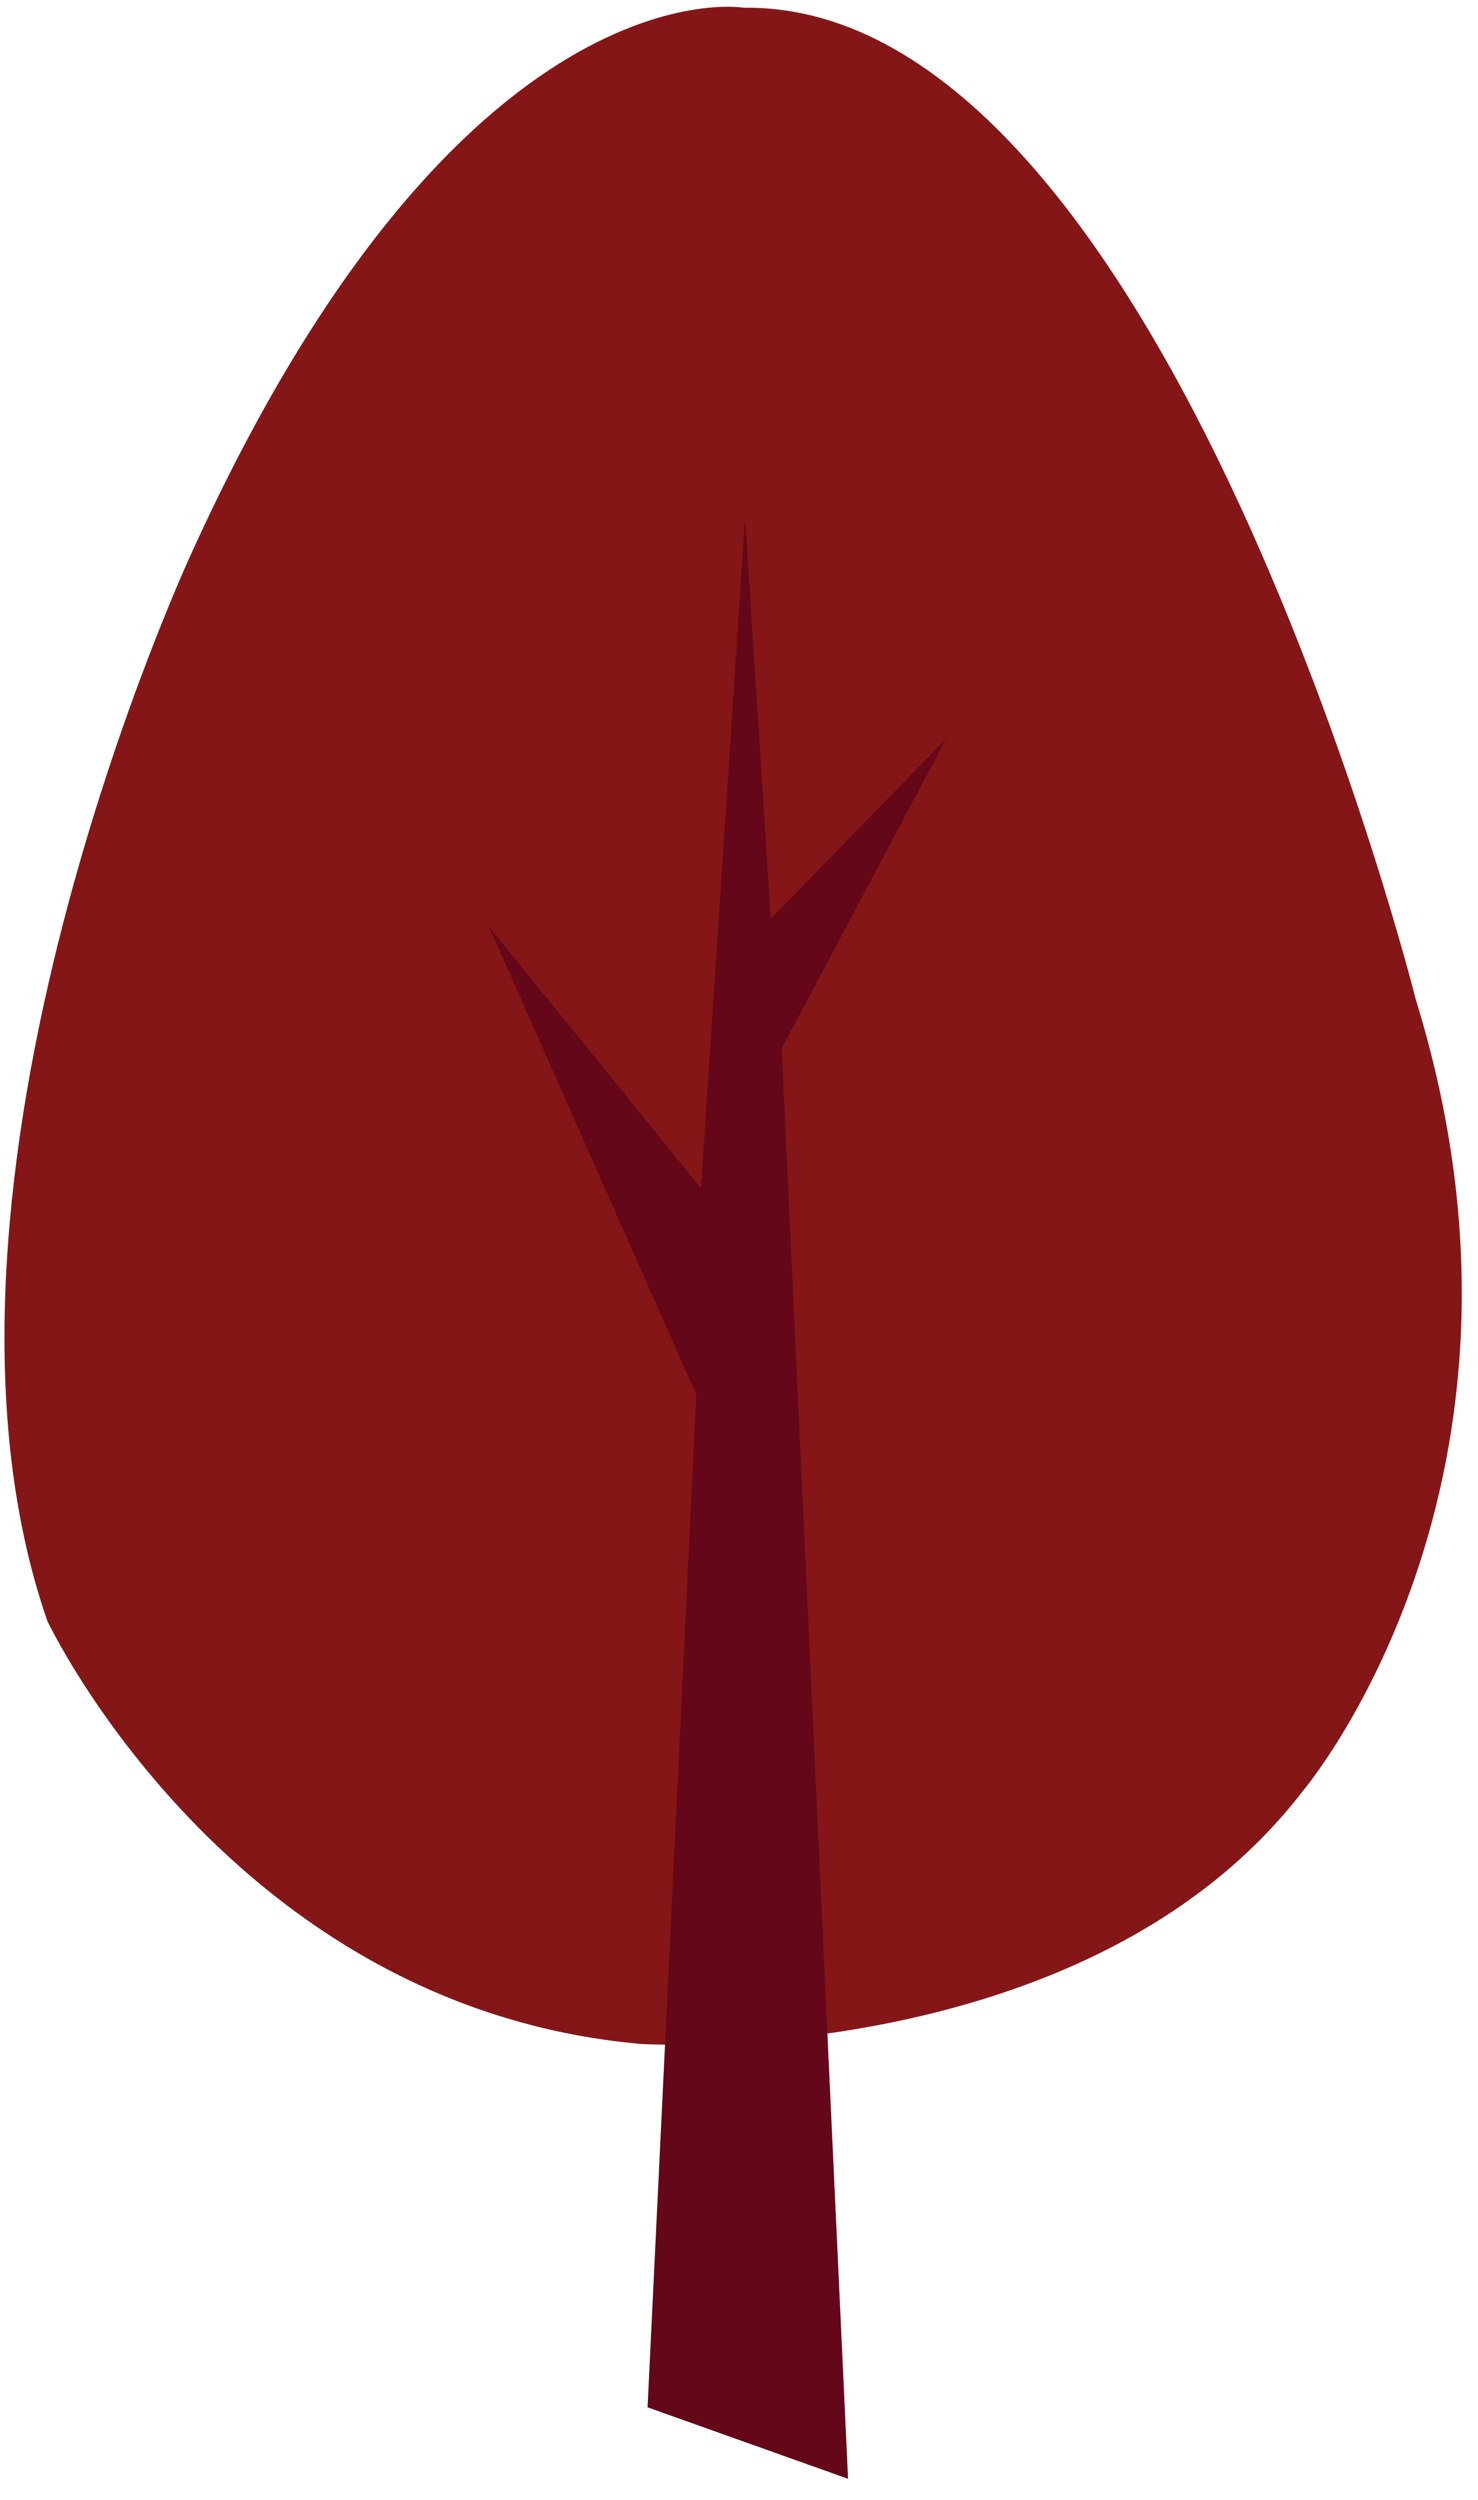 <svg width="68" height="115" viewBox="0 0 68 115" fill="none" xmlns="http://www.w3.org/2000/svg">
<path d="M34.226 0.356C34.226 0.356 21.233 -1.896 8.815 25.436C8.815 25.436 -4.752 54.555 2.175 74.558C2.175 74.558 10.556 92.344 29.488 94.024C29.488 94.024 50.036 95.275 59.941 82.387C59.941 82.387 72.001 68.194 65.146 46.01C65.146 46.01 53.661 0.142 34.243 0.356H34.226Z" fill="#841618"/>
<path d="M29.793 110.738L32.036 64.154L22.489 42.614L32.252 54.662L34.279 23.809L35.464 42.257L43.521 33.998L35.966 48.227L39.017 114.027L29.793 110.738Z" fill="#640718"/>
</svg>
